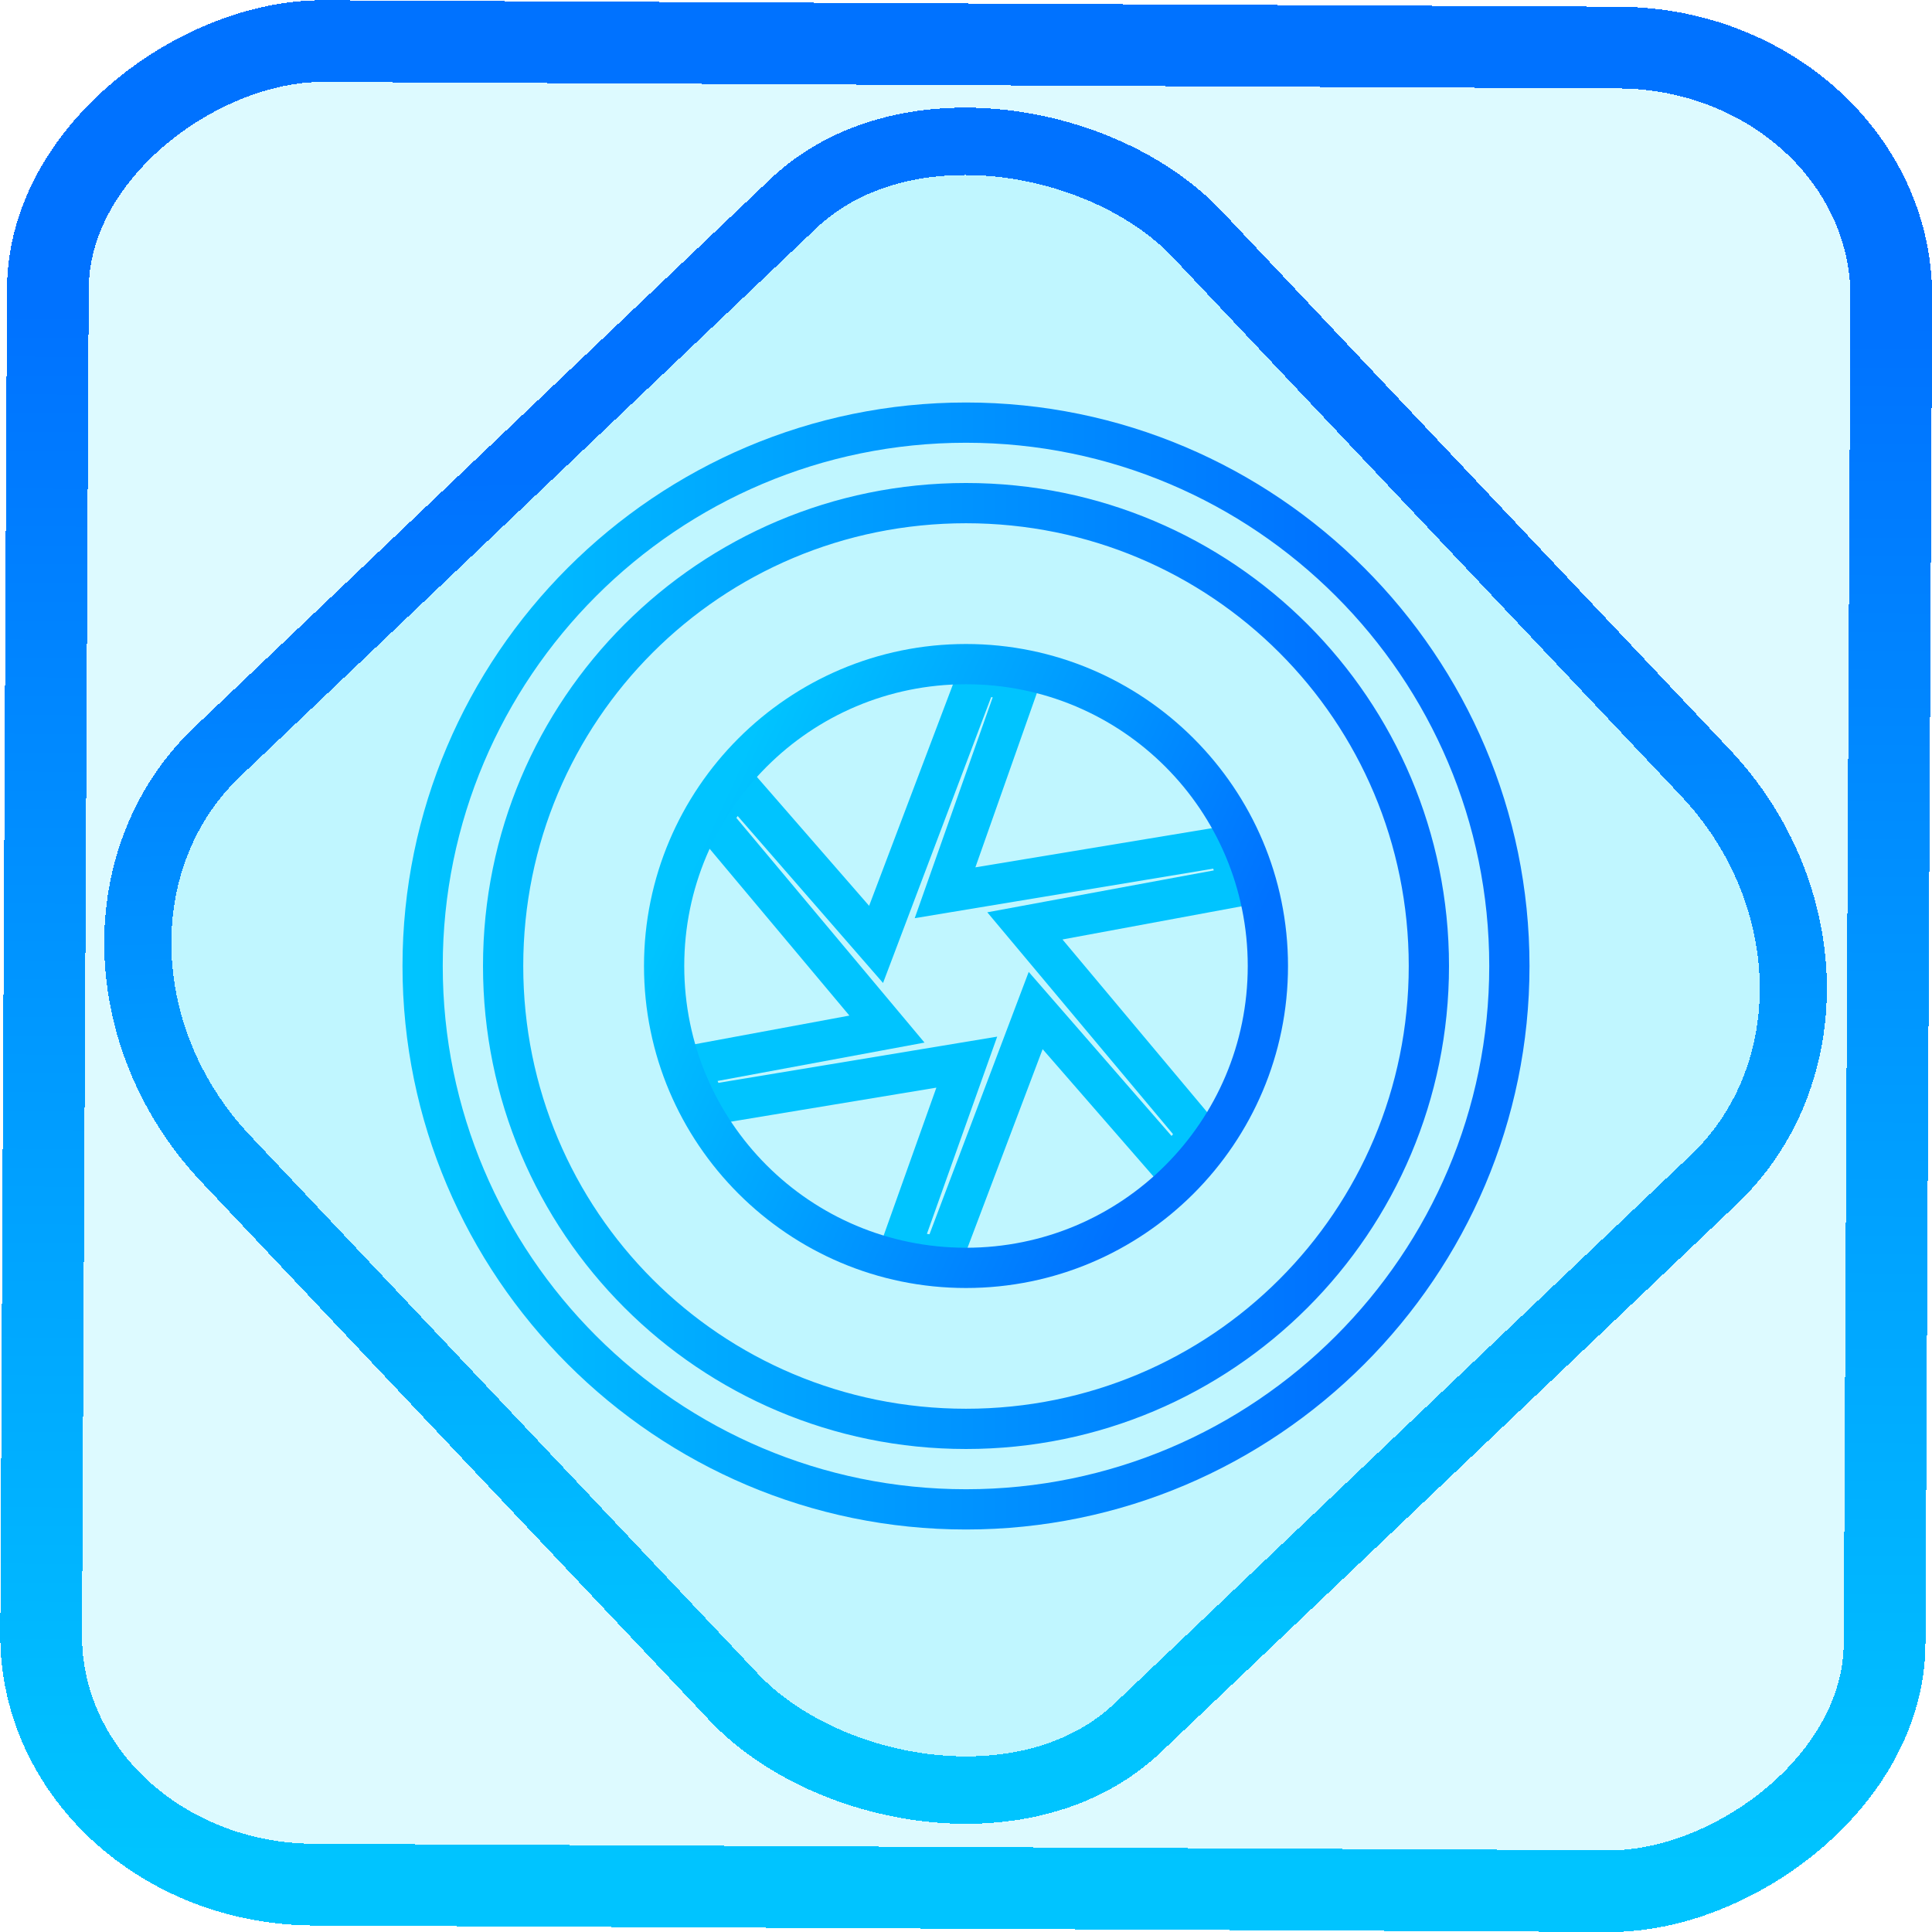 <?xml version="1.0" encoding="UTF-8" standalone="no"?>
<!-- Generator: Gravit.io -->

<svg
   style="isolation:isolate"
   viewBox="0 0 48 48"
   width="48pt"
   height="48pt"
   version="1.1"
   id="svg30"
   sodipodi:docname="digikam.svg"
   inkscape:version="1.1.2 (0a00cf5339, 2022-02-04)"
   xmlns:inkscape="http://www.inkscape.org/namespaces/inkscape"
   xmlns:sodipodi="http://sodipodi.sourceforge.net/DTD/sodipodi-0.dtd"
   xmlns:xlink="http://www.w3.org/1999/xlink"
   xmlns="http://www.w3.org/2000/svg"
   xmlns:svg="http://www.w3.org/2000/svg">
  <defs
     id="defs34">
    <linearGradient
       inkscape:collect="always"
       xlink:href="#_lgradient_18"
       id="linearGradient15"
       x1="-9.685"
       y1="45.161"
       x2="11.988"
       y2="21.735"
       gradientUnits="userSpaceOnUse"
       gradientTransform="matrix(1.115,0,0,1.115,-0.012,-3.328)" />
    <linearGradient
       id="_lgradient_8"
       x1="0.486"
       y1="1.027"
       x2="0.507"
       y2="-0.035"
       gradientTransform="matrix(25.5,0,0,32.155,11.25,6.423)"
       gradientUnits="userSpaceOnUse">
      <stop
         offset="0%"
         stop-opacity="1"
         style="stop-color:rgb(84,51,255)"
         id="stop2-3" />
      <stop
         offset="51.739%"
         stop-opacity="1"
         style="stop-color:rgb(32,189,255)"
         id="stop4-6" />
      <stop
         offset="98.261%"
         stop-opacity="1"
         style="stop-color:rgb(165,254,203)"
         id="stop6" />
    </linearGradient>
    <linearGradient
       inkscape:collect="always"
       xlink:href="#_lgradient_18"
       id="linearGradient872"
       x1="-12.026"
       y1="6.117"
       x2="-0.085"
       y2="6.117"
       gradientUnits="userSpaceOnUse"
       gradientTransform="matrix(3.836,0,0,3.837,-0.005,-0.003)" />
    <linearGradient
       inkscape:collect="always"
       xlink:href="#_lgradient_15"
       id="linearGradient1551"
       x1="17.11"
       y1="23.996"
       x2="30.824"
       y2="23.996"
       gradientUnits="userSpaceOnUse" />
    <linearGradient
       inkscape:collect="always"
       xlink:href="#_lgradient_17"
       id="linearGradient1590"
       x1="10.5"
       y1="24"
       x2="37.5"
       y2="24"
       gradientUnits="userSpaceOnUse" />
  </defs>
  <sodipodi:namedview
     id="namedview32"
     pagecolor="#ffffff"
     bordercolor="#666666"
     borderopacity="1.0"
     inkscape:pageshadow="2"
     inkscape:pageopacity="0.0"
     inkscape:pagecheckerboard="0"
     inkscape:document-units="pt"
     showgrid="false"
     inkscape:zoom="7.2257474"
     inkscape:cx="30.654268"
     inkscape:cy="30.169889"
     inkscape:window-width="1600"
     inkscape:window-height="836"
     inkscape:window-x="0"
     inkscape:window-y="0"
     inkscape:window-maximized="1"
     inkscape:current-layer="svg30" />
  <linearGradient
     id="_lgradient_15"
     x1="0"
     y1="0.5"
     x2="0.907"
     y2="0.92"
     gradientTransform="matrix(13.781,0,0,14.426,17.11,16.787)"
     gradientUnits="userSpaceOnUse">
    <stop
       offset="0%"
       stop-opacity="1"
       style="stop-color:rgb(0,196,255)"
       id="stop2" />
    <stop
       offset="83.888%"
       stop-opacity="1"
       style="stop-color:rgb(0,114,255)"
       id="stop4" />
  </linearGradient>
  <g
     id="g854">
    <rect
       x="-46.783"
       y="1.225"
       height="45.8"
       rx="6.184"
       shape-rendering="crispEdges"
       id="rect5-6-7-3"
       ry="6.806"
       transform="matrix(0.005,-1,1,0.005,0,0)"
       style="isolation:isolate;fill:#00dbff;fill-opacity:0.135;stroke:url(#linearGradient872);stroke-width:2.03;stroke-miterlimit:4;stroke-dasharray:none;stroke-opacity:1"
       width="45.802" />
    <rect
       x="-15.687"
       y="17.26"
       height="33.346"
       rx="6.792"
       shape-rendering="crispEdges"
       id="rect5-6-6-6-6"
       style="isolation:isolate;fill:#00dbff;fill-opacity:0.135;stroke:url(#linearGradient15);stroke-width:1.672;stroke-miterlimit:4;stroke-dasharray:none;stroke-opacity:1"
       ry="7.474"
       transform="matrix(0.724,-0.689,0.686,0.727,0,0)"
       width="33.338" />
  </g>
  <path
     style="color:#000000;fill:url(#linearGradient1551);fill-rule:evenodd;-inkscape-stroke:none"
     d="m 24.205,16.303 -0.283,0.047 -0.1,0.268 -2.229,5.887 -3.324,-3.818 -0.375,0.463 c -0.242,0.298 -0.46,0.616 -0.656,0.947 l -0.182,0.305 4.047,4.83 -4.666,0.865 0.203,0.555 c 0.132,0.362 0.289,0.713 0.473,1.049 l 0.172,0.311 5.979,-0.99 -1.572,4.41 0.555,0.121 c 0.372,0.082 0.755,0.137 1.143,0.162 l 0.369,0.023 2.145,-5.672 3.197,3.672 0.379,-0.396 c 0.262,-0.274 0.503,-0.565 0.723,-0.875 l 0.225,-0.314 -4.031,-4.812 5.08,-0.941 -0.176,-0.541 C 31.19,21.519 31.075,21.176 30.938,20.834 l -0.148,-0.371 -6.557,1.086 1.74,-4.932 -0.465,-0.168 C 24.817,16.198 24.205,16.303 24.205,16.303 Z M 24.625,17.32 c 0.01,-4.73e-4 0.028,0.004 0.039,0.004 l -1.938,5.488 7.416,-1.23 c 0.005,0.014 0.009,0.029 0.014,0.043 l -5.627,1.041 4.615,5.512 c -0.012,0.015 -0.025,0.03 -0.037,0.045 l -3.549,-4.076 -2.465,6.518 c -0.022,-0.003 -0.043,-0.007 -0.064,-0.01 l 1.746,-4.9 -6.926,1.148 c -0.007,-0.015 -0.014,-0.031 -0.021,-0.047 l 5.141,-0.953 -4.674,-5.582 c 0.011,-0.016 0.022,-0.031 0.033,-0.047 l 3.611,4.148 z"
     id="path1656" />
  <linearGradient
     id="_lgradient_16"
     x1="0"
     y1="0.5"
     x2="0.907"
     y2="0.92">
    <stop
       offset="0%"
       stop-opacity="1"
       style="stop-color:rgb(0,196,255)"
       id="stop9" />
    <stop
       offset="83.888%"
       stop-opacity="1"
       style="stop-color:rgb(0,114,255)"
       id="stop11" />
  </linearGradient>
  <path
     style="color:#000000;vector-effect:non-scaling-stroke;fill:url(#_lgradient_16);stroke-linecap:square;stroke-miterlimit:3;-inkscape-stroke:none"
     d="m 24,16 c -4.412,0 -8,3.588 -8,8 0,4.412 3.588,8 8,8 4.412,0 8,-3.588 8,-8 0,-4.412 -3.588,-8 -8,-8 z m 0,1 c 3.872,0 7,3.128 7,7 0,3.872 -3.128,7 -7,7 -3.872,0 -7,-3.128 -7,-7 0,-3.872 3.128,-7 7,-7 z"
     id="circle14" />
  <linearGradient
     id="_lgradient_17"
     x1="0"
     y1="0.5"
     x2="0.907"
     y2="0.92">
    <stop
       offset="0%"
       stop-opacity="1"
       style="stop-color:rgb(0,196,255)"
       id="stop16" />
    <stop
       offset="83.888%"
       stop-opacity="1"
       style="stop-color:rgb(0,114,255)"
       id="stop18" />
  </linearGradient>
  <path
     style="color:#000000;fill:url(#linearGradient1590);stroke-linecap:square;stroke-miterlimit:3;-inkscape-stroke:none"
     d="m 24,10 c -7.715,0 -14,6.285 -14,14 0,7.715 6.285,14 14,14 7.715,0 14,-6.285 14,-14 0,-7.715 -6.285,-14 -14,-14 z m 0,1 c 7.173,0 13,5.827 13,13 0,7.173 -5.827,13 -13,13 -7.173,0 -13,-5.827 -13,-13 0,-7.173 5.827,-13 13,-13 z m 0,1 c -6.632,0 -12,5.368 -12,12 0,6.632 5.368,12 12,12 6.632,0 12,-5.368 12,-12 0,-6.632 -5.368,-12 -12,-12 z m 0,1 c 6.094,0 11,4.906 11,11 0,6.094 -4.906,11 -11,11 -6.094,0 -11,-4.906 -11,-11 0,-6.094 4.906,-11 11,-11 z"
     id="circle21" />
  <linearGradient
     id="_lgradient_18"
     x1="0"
     y1="0.5"
     x2="0.907"
     y2="0.92"
     gradientTransform="matrix(27.624,39.255,39.255,-27.624,-9.439,18.184)"
     gradientUnits="userSpaceOnUse">
    <stop
       offset="0%"
       stop-opacity="1"
       style="stop-color:rgb(0,196,255)"
       id="stop23" />
    <stop
       offset="83.888%"
       stop-opacity="1"
       style="stop-color:rgb(0,114,255)"
       id="stop25" />
  </linearGradient>
</svg>
